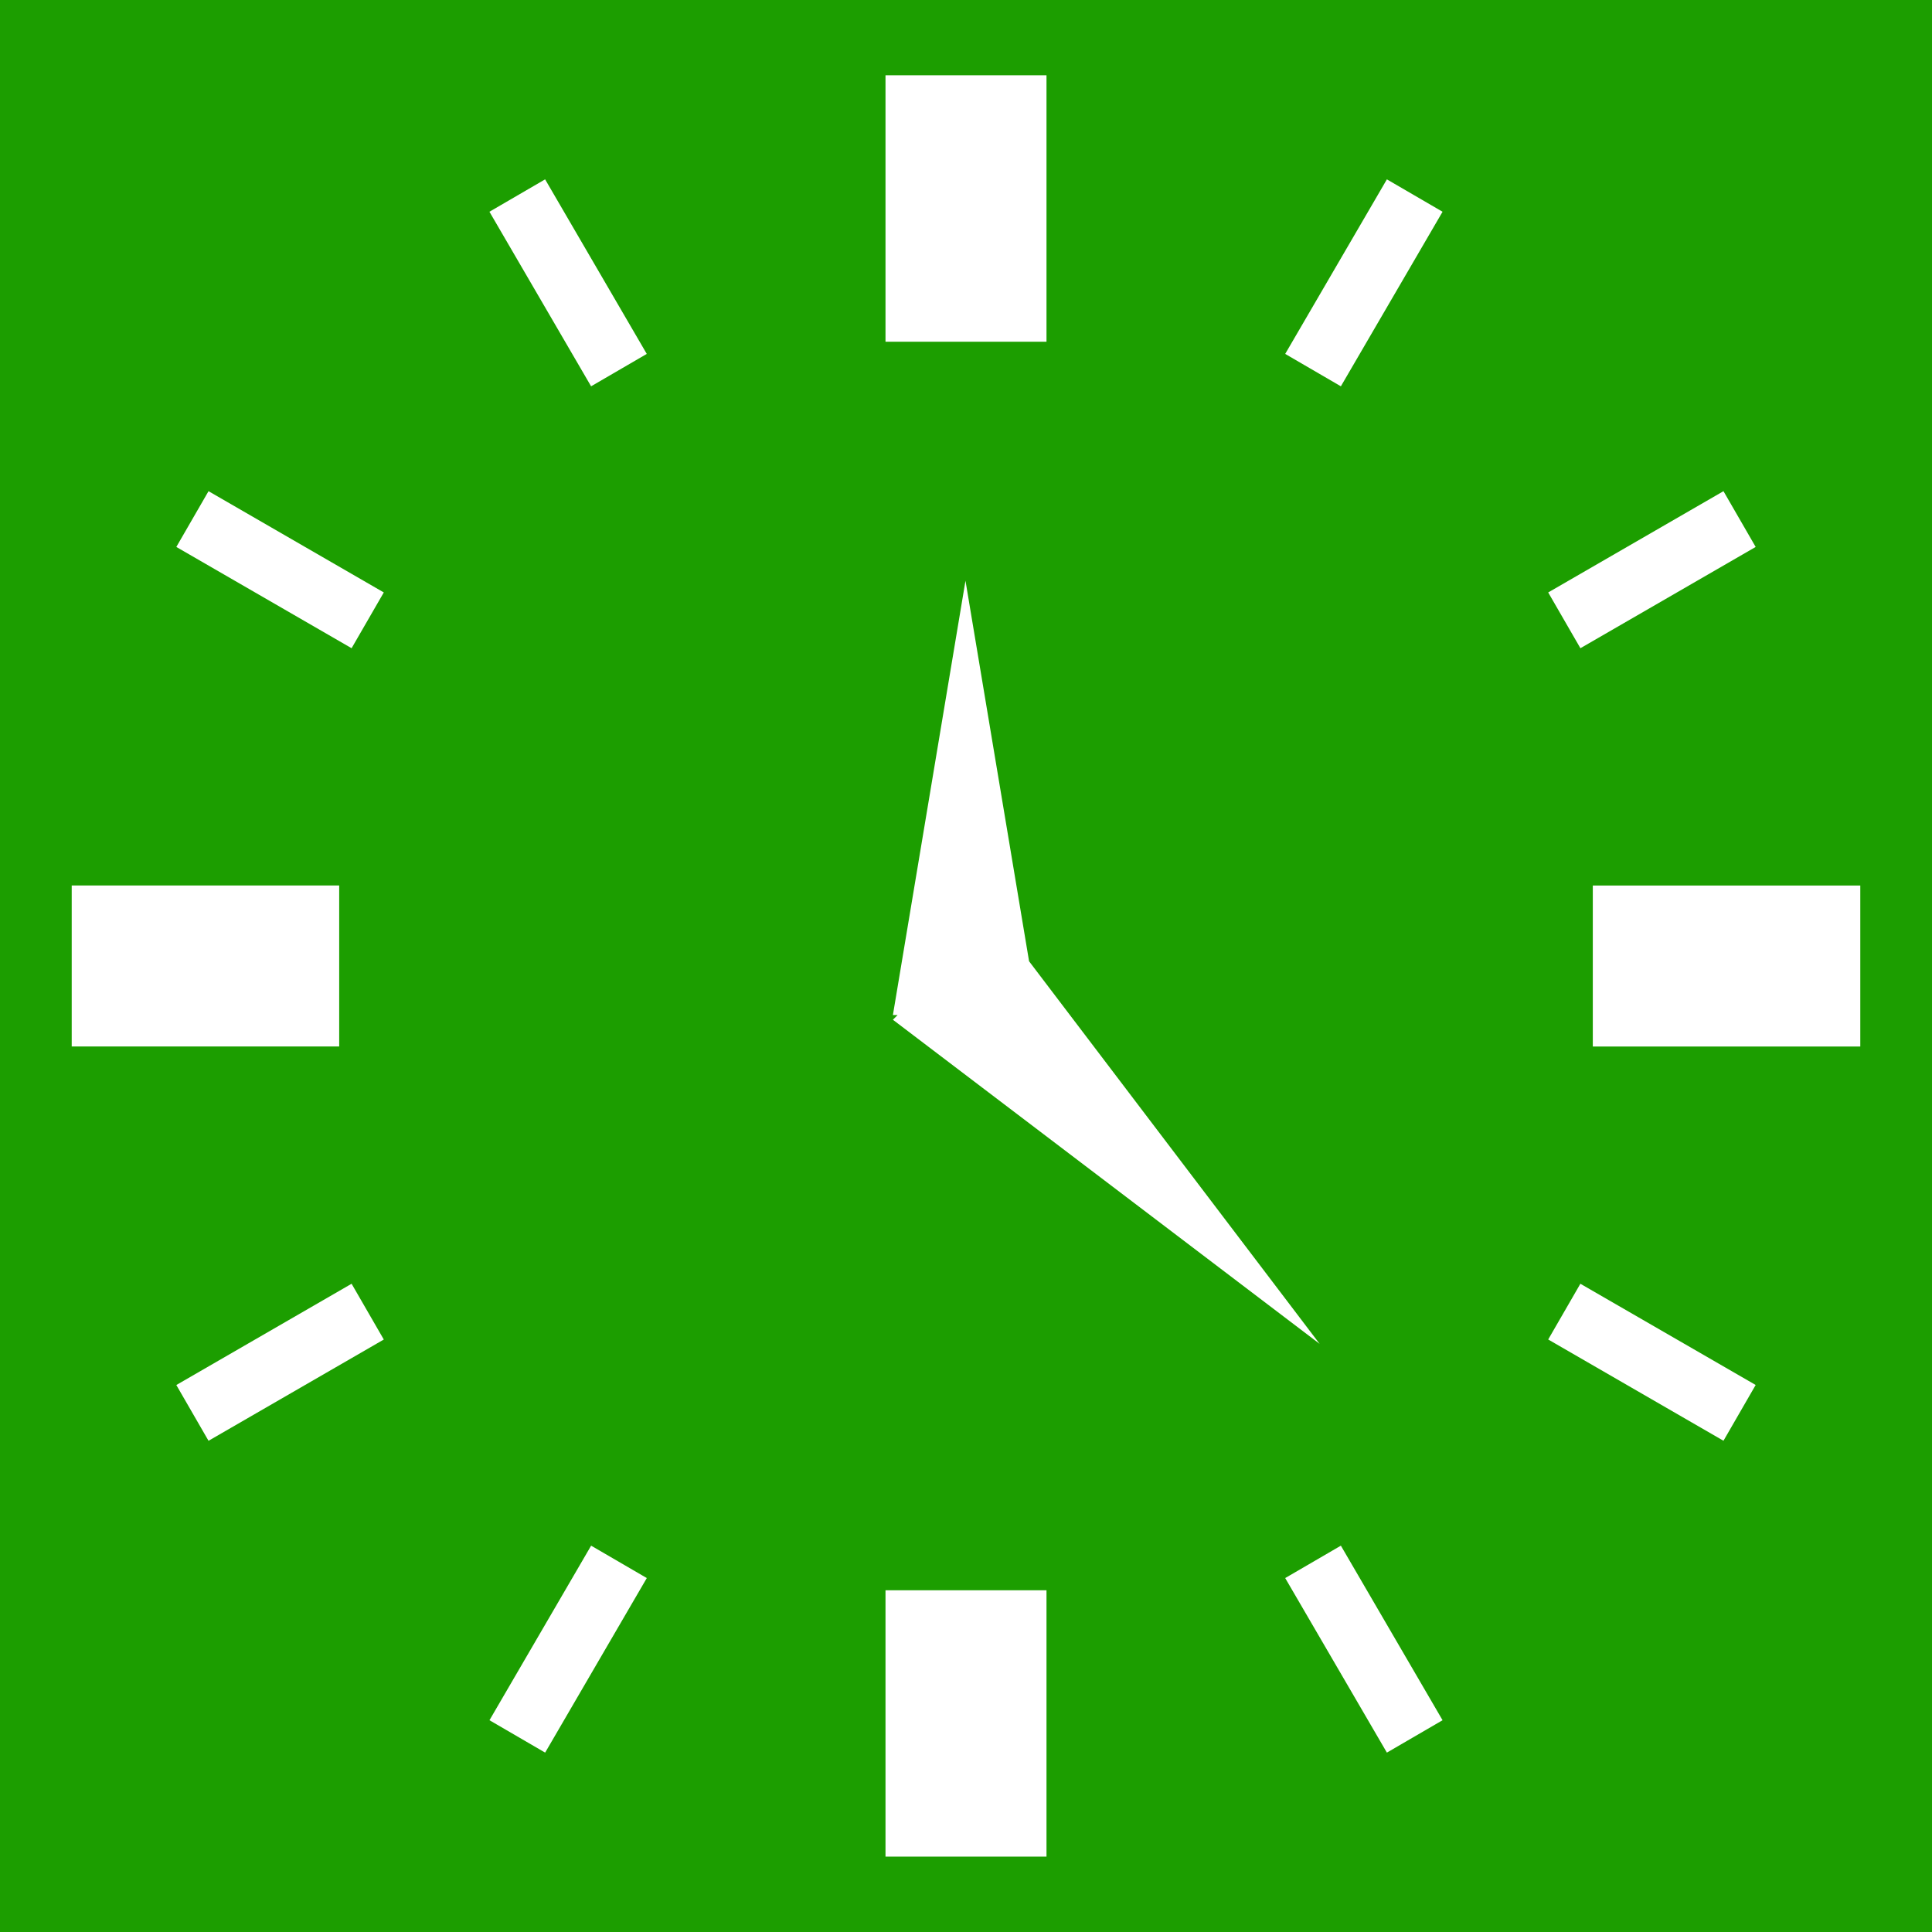 <?xml version="1.0"?>
<svg xmlns="http://www.w3.org/2000/svg" xmlns:xlink="http://www.w3.org/1999/xlink" xmlns:svgjs="http://svgjs.com/svgjs" version="1.1" width="512" height="512" x="0" y="0" viewBox="0 0 326.344 326.344" style="enable-background:new 0 0 512 512" xml:space="preserve" class=""><g>
<g xmlns="http://www.w3.org/2000/svg">
	<path style="" d="M0,326.344h326.344V0H0C0,0,0,326.344,0,326.344z M35.223,243.371l-5.439-9.42l29.605-17.106   l5.439,9.42L35.223,243.371z M234.266,296.043l-17.177-29.485l9.404-5.472l17.177,29.485L234.266,296.043z M150.825,171.456   l12.26-73.362l10.742,64.279l49.082,64.627l-72.084-54.75l0.794-0.794H150.825z M314.231,176.77h-45.182v-27.195h45.182V176.77z    M291.12,82.967l5.439,9.42l-29.605,17.106l-5.439-9.42L291.12,82.967z M266.949,216.845l29.61,17.1l-5.439,9.42l-29.605-17.106   L266.949,216.845z M234.266,30.296l9.404,5.472l-17.177,29.485l-9.404-5.472L234.266,30.296z M149.574,12.717h27.195v45.003   h-27.195C149.574,57.719,149.574,12.717,149.574,12.717z M149.574,268.619h27.195v44.997h-27.195   C149.574,313.616,149.574,268.619,149.574,268.619z M92.078,30.296l17.171,29.485l-9.404,5.472L82.674,35.767L92.078,30.296z    M99.85,261.086l9.404,5.472l-17.171,29.485l-9.404-5.472L99.85,261.086z M35.223,82.967l29.605,17.106l-5.439,9.42L29.784,92.388   L35.223,82.967z M12.113,149.574h45.182v27.195H12.113V149.574z" fill="#1c9e00" data-original="#010002" class=""/>
</g>
<g xmlns="http://www.w3.org/2000/svg">
</g>
<g xmlns="http://www.w3.org/2000/svg">
</g>
<g xmlns="http://www.w3.org/2000/svg">
</g>
<g xmlns="http://www.w3.org/2000/svg">
</g>
<g xmlns="http://www.w3.org/2000/svg">
</g>
<g xmlns="http://www.w3.org/2000/svg">
</g>
<g xmlns="http://www.w3.org/2000/svg">
</g>
<g xmlns="http://www.w3.org/2000/svg">
</g>
<g xmlns="http://www.w3.org/2000/svg">
</g>
<g xmlns="http://www.w3.org/2000/svg">
</g>
<g xmlns="http://www.w3.org/2000/svg">
</g>
<g xmlns="http://www.w3.org/2000/svg">
</g>
<g xmlns="http://www.w3.org/2000/svg">
</g>
<g xmlns="http://www.w3.org/2000/svg">
</g>
<g xmlns="http://www.w3.org/2000/svg">
</g>
</g></svg>
